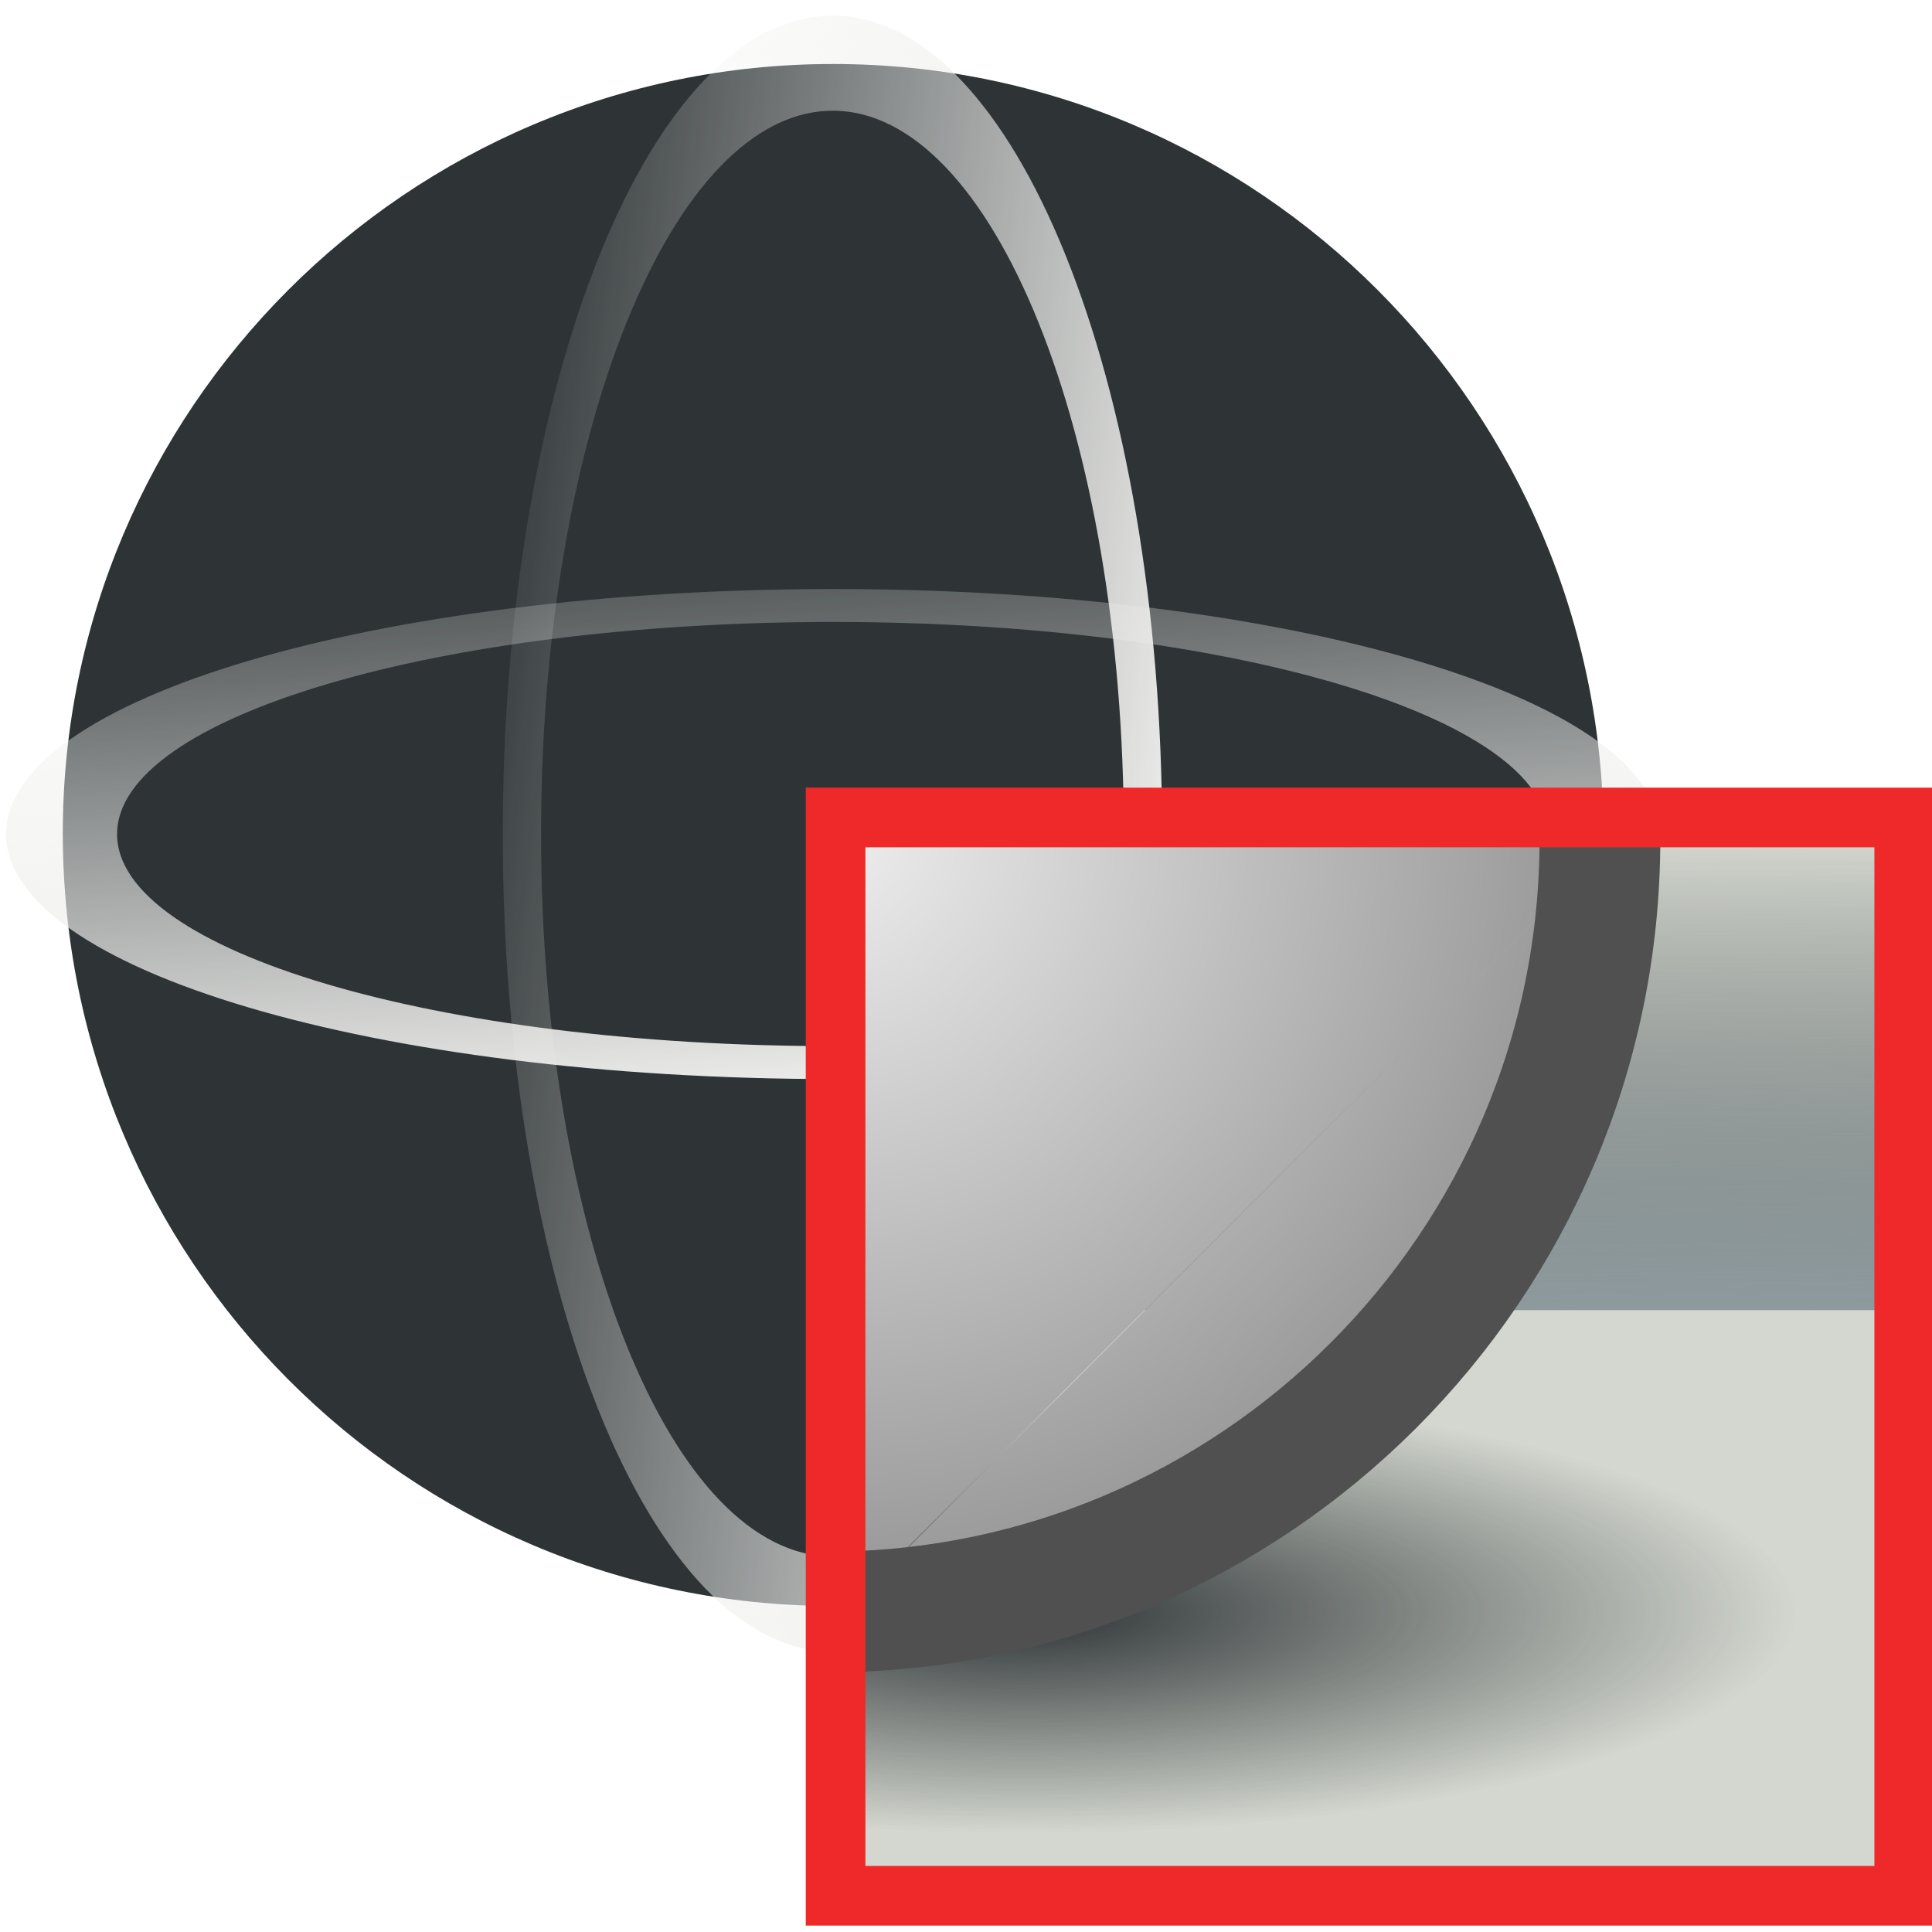 <svg xmlns="http://www.w3.org/2000/svg" width="16" height="16" xmlns:xlink="http://www.w3.org/1999/xlink"><defs><linearGradient id="f"><stop offset="0" stop-color="#eeeeec"/><stop offset="1" stop-color="#eeeeec" stop-opacity="0"/></linearGradient><linearGradient><stop offset="0" stop-color="#ce5a00"/><stop offset="1" stop-color="#652c00"/></linearGradient><linearGradient id="c"><stop offset="0" stop-color="#efefef"/><stop offset="1" stop-color="#939393"/></linearGradient><linearGradient id="b"><stop offset="0" stop-color="#8d9a9e"/><stop offset="1" stop-color="#2e3436" stop-opacity="0"/></linearGradient><linearGradient id="d"><stop offset="0" stop-color="#2e3436"/><stop offset="1" stop-color="#2e3436" stop-opacity="0"/></linearGradient><linearGradient id="e"><stop offset="0"/><stop offset="1" stop-opacity="0"/></linearGradient><linearGradient id="a"><stop offset="0"/><stop offset="1" stop-opacity="0"/></linearGradient><linearGradient x1="27.132" x2="16.292" y1="21.947" y2="3.838" xlink:href="#a" gradientUnits="userSpaceOnUse"/><linearGradient id="k" x1="27.253" x2="27.193" y1="21.583" y2="13.649" xlink:href="#b" gradientUnits="userSpaceOnUse" gradientTransform="matrix(.491 0 0 .491 .339 16.245)"/><radialGradient id="l" cx="13.066" cy="13.149" r="6.795" xlink:href="#c" fx="13.066" fy="13.149" gradientTransform="matrix(-.983 0 0 -.982 19.66 35.734)" gradientUnits="userSpaceOnUse"/><radialGradient id="j" cx="20.319" cy="26.882" r="10.568" xlink:href="#d" gradientUnits="userSpaceOnUse" gradientTransform="matrix(.605 0 0 .173 -3.805 24.704)" fx="20.319" fy="26.882"/><linearGradient x1="19.205" x2="16.651" y1="25.55" y2="3.505" xlink:href="#e" gradientUnits="userSpaceOnUse" gradientTransform="matrix(.903 0 0 .903 -42.55 -3.041)"/><linearGradient x1="27.132" x2="16.292" y1="21.947" y2="3.838" xlink:href="#e" gradientUnits="userSpaceOnUse" gradientTransform="matrix(.903 0 0 .903 -42.55 -3.041)"/><linearGradient x1="30.86" x2="16.931" y1="17.465" y2="4.258" xlink:href="#e" gradientUnits="userSpaceOnUse" gradientTransform="matrix(.903 0 0 .903 -42.55 -3.041)"/><linearGradient x1="17.802" x2="27.439" y1="4.615" y2="7.219" xlink:href="#e" gradientUnits="userSpaceOnUse" gradientTransform="matrix(.903 0 0 .903 -42.55 -3.041)"/><linearGradient x1="16.712" x2="20.716" y1="4.569" y2="3.353" xlink:href="#e" gradientUnits="userSpaceOnUse" gradientTransform="matrix(.903 0 0 .903 -42.55 -3.041)"/><linearGradient x1="16.84" x2="15.258" y1="4.69" y2="2.986" xlink:href="#e" gradientUnits="userSpaceOnUse" gradientTransform="matrix(.903 0 0 .903 -42.55 -3.041)"/><linearGradient x1="16.166" x2="9.331" y1="4.239" y2="4.421" xlink:href="#e" gradientUnits="userSpaceOnUse" gradientTransform="matrix(.903 0 0 .903 -42.55 -3.041)"/><linearGradient x1="8.838" x2="7.756" y1="5.982" y2="9.131" xlink:href="#e" gradientUnits="userSpaceOnUse" gradientTransform="matrix(.903 0 0 .903 -42.55 -3.041)"/><linearGradient x1="4.581" x2="20.777" y1="24.127" y2="8.744" xlink:href="#e" gradientUnits="userSpaceOnUse" gradientTransform="matrix(.903 0 0 .903 -42.55 -3.041)"/><linearGradient x1="10.484" x2="17.385" y1="26.882" y2="3.142" xlink:href="#e" gradientUnits="userSpaceOnUse" gradientTransform="matrix(.903 0 0 .903 -42.55 -3.041)"/><linearGradient id="i" x1="13.249" x2="5.906" y1="27.682" y2="-6.867" xlink:href="#f" gradientUnits="userSpaceOnUse"/><linearGradient id="h" x1="26.873" x2="-.784" y1="16.928" y2="7.77" xlink:href="#g" gradientUnits="userSpaceOnUse"/><linearGradient id="g"><stop offset="0" stop-color="#eeeeec"/><stop offset="1" stop-color="#eeeeec" stop-opacity="0"/></linearGradient><linearGradient x1="13.249" x2="13.854" y1="27.682" y2="-1.932" gradientUnits="userSpaceOnUse" xlink:href="#g"/></defs><g color="#000"><path fill="#2e3436" stroke="#eeeeec" stroke-width=".51.965" d="M13.28 6.9c0 3.53-2.86 6.4-6.38 6.4-3.53 0-6.38-2.87-6.38-6.4C.52 3.4 3.37.53 6.9.53c3.52 0 6.38 2.86 6.38 6.4z" stroke-linecap="round" overflow="visible" enable-background="accumulate"/><path fill="none" stroke="url(#h)" stroke-width="1.547" d="M26.53 13.47C26.53 20.4 20.9 26 14 26 7.06 26 1.44 20.4 1.44 13.47S7.07.93 14 .93c6.9 0 12.53 5.6 12.53 12.54z" transform="matrix(.205 0 0 .509 4.027 .05)" stroke-linecap="round" overflow="visible" enable-background="accumulate"/><path fill="none" stroke="url(#i)" stroke-width="1.806" d="M26.53 13.47C26.53 20.4 20.9 26 14 26 7.06 26 1.44 20.4 1.44 13.47S7.07.93 14 .93c6.9 0 12.53 5.6 12.53 12.54z" transform="matrix(.509 0 0 .151 -.223 4.874)" stroke-linecap="round" overflow="visible" enable-background="accumulate"/><path fill="#d3d7cf" fill-rule="evenodd" d="M6.9 6.95h9.15v8.98H6.9z" overflow="visible"/><path fill="url(#j)" fill-rule="evenodd" d="M14.9 29.36c0 1-2.88 1.82-6.4 1.82-.5 0-1.07.02-1.56 0v-3.62c.48-.03 1.06-.03 1.55-.03 3.52 0 6.4.82 6.4 1.83z" overflow="visible" transform="translate(0 -16)"/><path fill="url(#k)" fill-rule="evenodd" d="M6.9 22.95h9.18v3.9H6.9z" overflow="visible" transform="translate(0 -16)"/><path fill="url(#l)" fill-rule="evenodd" d="M6.97 29.37l-.03-6.43 6.43.02m0 0c0 3.54-2.87 6.4-6.4 6.4" overflow="visible" transform="translate(0 -16)"/><path fill="none" stroke="#505050" d="M13.25 6.95c0 3.53-2.87 6.4-6.4 6.4" stroke-linejoin="round" overflow="visible"/><path fill="none" stroke="#ef2929" stroke-width=".494" d="M6.92 6.77h8.85v8.93H6.92z" overflow="visible"/></g></svg>